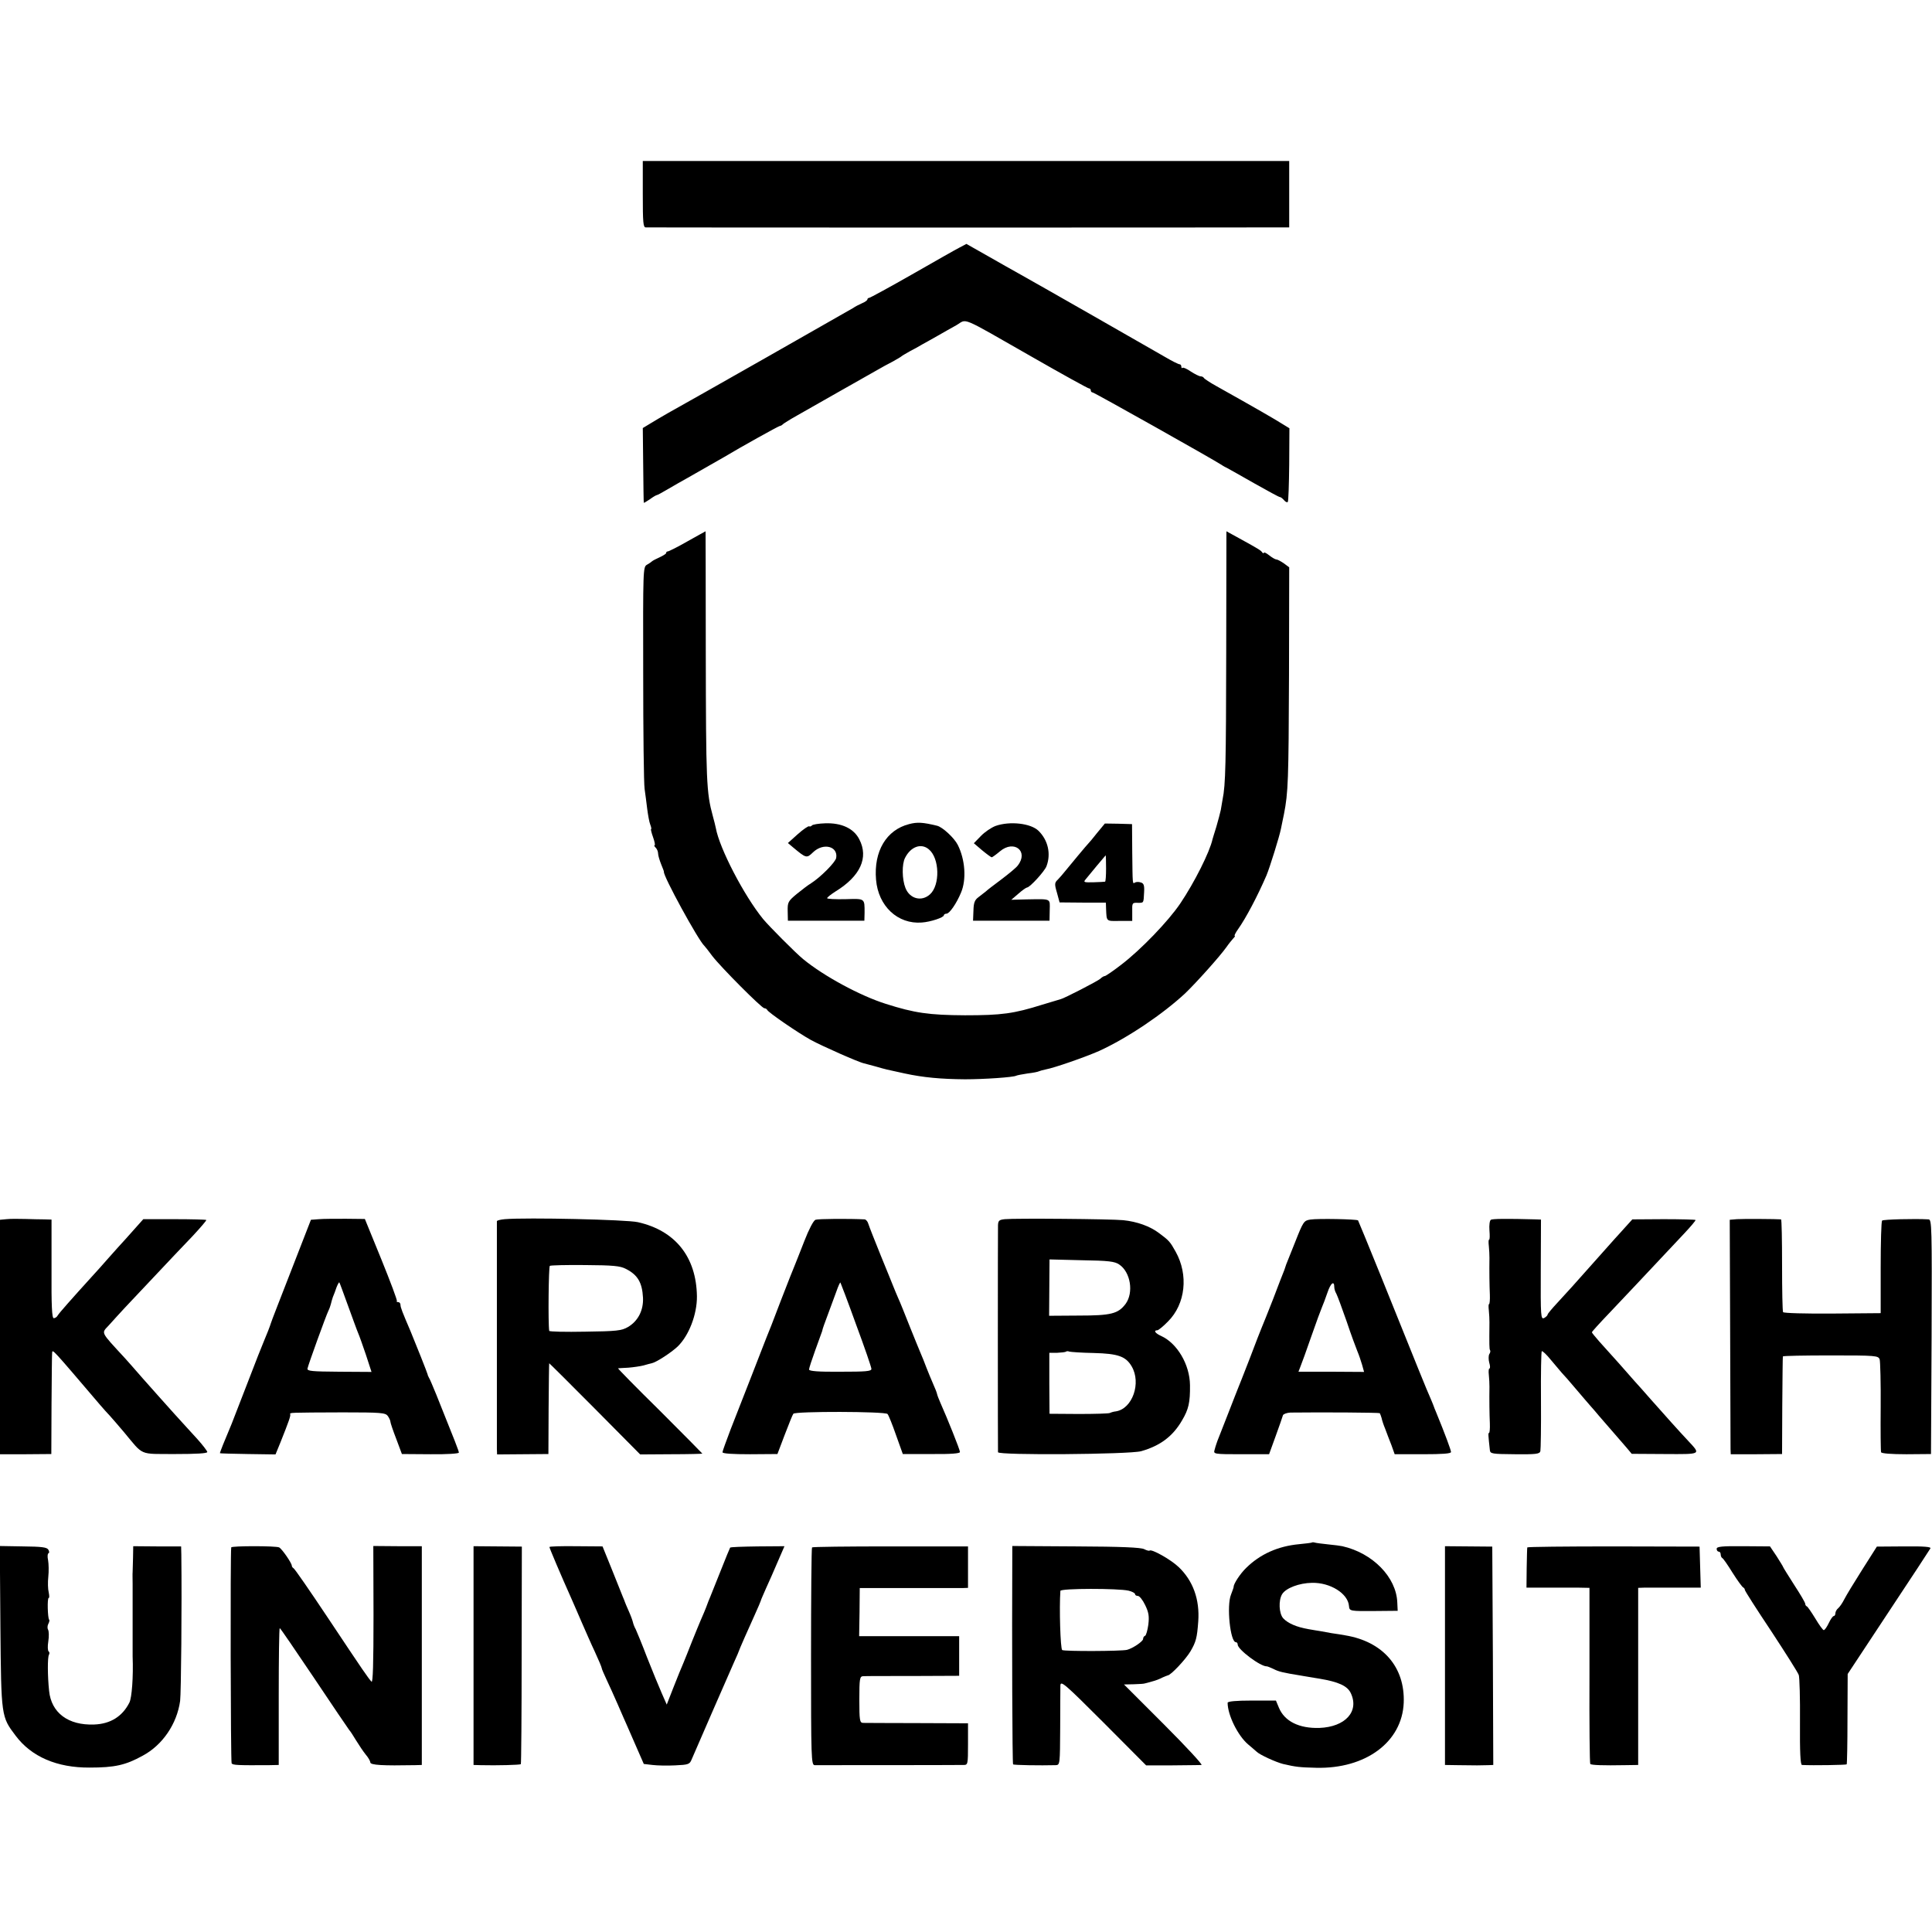 <?xml version="1.0" standalone="no"?>
<!DOCTYPE svg PUBLIC "-//W3C//DTD SVG 20010904//EN"
 "http://www.w3.org/TR/2001/REC-SVG-20010904/DTD/svg10.dtd">
<svg version="1.0" xmlns="http://www.w3.org/2000/svg"
 width="960pt" height="960pt" viewBox="0 0 960 960"
 preserveAspectRatio="xMidYMid meet">
<g transform="translate(0,960) scale(0.1,-0.1)"
fill="#000000" stroke="none">
<path d="M3194 8635 c0 -142 2 -165 15 -165 19 -1 2967 -1 3102 0 l95 0 0 165
0 165 -1606 0 -1606 0 0 -165z"/>
<path d="M4768 8370 c-18 -9 -125 -70 -237 -134 -112 -64 -208 -116 -212 -116
-5 0 -9 -4 -9 -8 0 -4 -12 -13 -27 -19 -16 -7 -35 -17 -43 -23 -16 -10 -825
-470 -918 -521 -28 -16 -69 -40 -90 -53 l-38 -23 2 -184 c1 -101 2 -185 3
-187 0 -2 14 6 30 17 16 12 32 21 35 21 3 0 27 13 54 29 26 15 70 41 98 56 76
43 167 95 184 105 78 47 265 151 274 153 6 1 13 5 16 9 3 3 34 23 70 43 78 45
351 199 400 227 19 11 53 30 75 41 22 12 42 24 45 27 3 3 21 13 40 24 19 10
49 26 65 36 17 9 50 28 75 42 25 14 66 38 92 52 56 32 9 52 377 -158 150 -86
277 -156 282 -156 5 0 9 -4 9 -10 0 -5 4 -10 9 -10 8 0 598 -332 641 -360 8
-6 22 -13 30 -17 8 -4 68 -38 133 -75 66 -37 122 -68 127 -68 4 0 13 -7 20
-15 7 -9 16 -13 19 -9 3 3 6 87 7 186 l1 180 -36 22 c-38 24 -126 75 -326 187
-33 18 -61 37 -63 41 -2 4 -9 8 -16 8 -7 0 -29 11 -49 24 -19 13 -38 22 -41
18 -3 -3 -6 0 -6 6 0 7 -4 12 -9 12 -5 0 -36 15 -68 34 -62 36 -657 376 -733
418 -25 14 -93 52 -152 86 l-106 60 -34 -18z"/>
<path d="M3416 6910 c-49 -28 -93 -50 -98 -50 -4 0 -8 -3 -8 -8 0 -4 -15 -13
-32 -21 -18 -8 -35 -17 -38 -20 -3 -3 -14 -11 -25 -17 -20 -11 -20 -21 -19
-540 0 -291 3 -549 7 -574 4 -25 9 -70 13 -100 4 -30 10 -65 15 -77 5 -13 7
-23 4 -23 -2 0 2 -18 10 -40 8 -22 11 -40 8 -40 -4 0 -2 -5 5 -12 7 -7 12 -20
12 -29 0 -9 7 -33 15 -53 8 -20 15 -37 14 -38 -6 -17 171 -341 201 -368 3 -3
21 -25 39 -50 42 -55 246 -260 259 -260 6 0 12 -4 14 -8 4 -12 153 -114 218
-150 53 -29 240 -112 264 -116 6 -2 31 -8 56 -15 52 -15 52 -15 145 -35 93
-20 179 -28 300 -29 95 0 242 10 255 18 4 2 29 7 56 11 27 3 52 8 57 11 4 2
19 6 33 9 44 8 198 62 266 92 142 65 316 183 427 286 56 54 172 183 206 231
11 16 26 34 33 42 7 7 11 13 7 13 -3 0 4 15 17 33 39 55 96 163 141 267 16 38
65 195 72 232 3 13 9 46 15 73 21 107 23 167 25 688 l1 538 -27 20 c-15 10
-31 19 -37 19 -5 0 -21 9 -36 21 -14 11 -26 17 -26 12 0 -4 -4 -3 -8 2 -7 10
-14 15 -116 71 l-62 34 -1 -598 c-1 -555 -3 -662 -18 -734 -3 -16 -7 -39 -9
-53 -3 -14 -13 -52 -22 -83 -10 -31 -18 -59 -19 -62 -14 -64 -90 -215 -160
-319 -60 -89 -197 -231 -294 -305 -40 -31 -77 -56 -81 -56 -5 0 -15 -6 -22
-13 -11 -11 -184 -100 -198 -102 -3 -1 -43 -13 -90 -27 -143 -45 -203 -53
-385 -53 -178 1 -250 11 -394 57 -127 40 -308 138 -410 222 -36 29 -171 165
-199 199 -96 118 -217 352 -235 452 -2 11 -9 38 -15 60 -32 117 -34 171 -35
818 0 328 -1 597 -1 597 -1 0 -41 -23 -90 -50z"/>
<path d="M4517 5505 c-113 -29 -176 -135 -164 -276 11 -132 108 -222 227 -213
44 3 110 25 110 36 0 4 6 8 13 8 15 0 50 51 72 104 28 65 21 165 -16 238 -17
34 -76 89 -103 95 -70 17 -98 19 -139 8z m98 -125 c54 -44 57 -178 6 -224 -42
-38 -101 -22 -122 32 -17 43 -18 118 -2 149 28 56 80 75 118 43z"/>
<path d="M4034 5498 c-3 -4 -9 -6 -13 -4 -4 3 -30 -15 -57 -39 l-49 -44 25
-21 c66 -55 68 -56 100 -25 51 49 125 30 115 -28 -4 -22 -78 -96 -125 -126
-14 -8 -46 -33 -71 -53 -43 -36 -46 -41 -45 -86 l1 -47 190 0 190 0 1 40 c0
72 3 70 -96 67 -50 -1 -90 1 -90 5 0 4 19 19 41 33 124 76 166 168 119 259
-27 54 -88 83 -170 80 -33 -1 -63 -6 -66 -11z"/>
<path d="M4947 5496 c-21 -8 -54 -30 -73 -50 l-35 -36 41 -35 c23 -19 45 -35
48 -35 4 1 22 14 41 30 70 59 144 0 88 -71 -6 -9 -42 -39 -79 -67 -38 -28 -74
-56 -80 -62 -7 -5 -23 -18 -36 -28 -19 -14 -24 -28 -25 -67 l-2 -50 190 0 190
0 1 53 c1 59 10 55 -116 53 l-75 -2 35 30 c19 17 38 30 43 31 14 0 88 81 97
106 23 61 8 129 -40 176 -38 37 -142 49 -213 24z"/>
<path d="M5452 5462 c-20 -26 -40 -49 -43 -52 -5 -4 -93 -110 -124 -148 -5 -7
-18 -21 -28 -32 -17 -16 -18 -22 -5 -66 l13 -48 115 -1 115 0 1 -30 c3 -65 -1
-62 67 -61 l63 0 0 46 c-1 43 0 45 27 44 31 0 29 -3 32 53 2 34 -2 44 -16 48
-11 4 -23 3 -29 0 -13 -8 -12 -14 -14 150 l-1 140 -68 2 -67 1 -38 -46z m44
-177 c0 -36 -2 -65 -5 -66 -3 -1 -29 -2 -58 -3 -46 -1 -51 0 -39 14 7 8 32 39
56 68 24 28 44 52 44 52 1 0 2 -29 2 -65z"/>
<path d="M32 3542 l-32 -3 0 -583 0 -582 128 0 127 1 1 245 c1 135 2 251 3
258 2 19 -3 24 241 -262 14 -16 34 -39 45 -50 11 -12 42 -48 70 -81 101 -121
73 -109 255 -110 104 0 160 3 160 10 0 5 -23 35 -50 65 -28 30 -78 86 -113
124 -34 38 -69 77 -77 86 -8 9 -44 49 -80 90 -36 41 -75 86 -88 100 -127 138
-119 123 -80 166 55 61 85 94 217 233 69 73 158 168 198 209 39 42 70 78 68
80 -2 2 -73 4 -158 4 l-155 0 -33 -37 c-18 -20 -44 -49 -58 -65 -14 -15 -51
-56 -81 -90 -30 -34 -68 -77 -85 -95 -98 -108 -161 -179 -168 -191 -4 -8 -13
-14 -20 -14 -9 0 -12 61 -11 245 l0 245 -35 1 c-20 0 -63 1 -96 2 -33 1 -75 1
-93 -1z"/>
<path d="M1585 3542 l-40 -3 -98 -252 c-54 -139 -100 -256 -101 -262 -3 -11
-22 -60 -35 -90 -12 -28 -32 -79 -96 -245 -31 -80 -60 -154 -64 -165 -36 -85
-60 -145 -58 -146 1 -1 64 -3 139 -4 l137 -2 25 61 c41 103 51 131 48 139 -2
8 -9 8 262 9 191 0 211 -2 223 -18 7 -10 13 -23 13 -29 0 -5 13 -44 29 -85
l28 -75 142 -1 c79 -1 141 3 141 8 0 8 -16 49 -112 288 -17 41 -33 80 -37 85
-3 6 -6 12 -6 15 0 4 -62 160 -85 215 -42 98 -50 119 -50 131 0 8 -5 14 -12
14 -6 0 -9 2 -6 5 3 3 -32 96 -77 207 l-82 201 -94 1 c-52 0 -112 0 -134 -2z
m145 -432 c23 -63 45 -124 50 -135 5 -11 22 -59 38 -106 l28 -86 -160 1 c-137
1 -161 3 -158 16 4 20 91 260 103 285 6 12 11 27 13 35 2 8 6 24 10 35 5 11
13 33 18 48 6 15 12 26 14 25 2 -2 21 -55 44 -118z"/>
<path d="M2508 3542 c-21 -2 -38 -6 -39 -10 0 -9 0 -1099 0 -1133 l1 -26 127
1 128 1 1 225 c1 124 2 225 3 226 0 1 103 -101 227 -226 l225 -227 155 1 c85
0 154 2 154 3 0 1 -95 97 -211 213 -117 115 -210 210 -208 211 2 0 25 2 51 3
25 2 59 7 75 11 15 5 34 9 41 11 22 4 96 52 129 83 56 54 97 160 96 250 -3
195 -107 326 -293 368 -56 13 -553 24 -662 15z m602 -247 c59 -30 81 -68 85
-143 3 -63 -25 -117 -75 -146 -31 -18 -55 -21 -212 -23 -98 -2 -179 0 -179 4
-6 37 -3 319 3 323 4 3 83 5 175 4 140 -1 174 -4 203 -19z"/>
<path d="M4052 3539 c-10 -4 -33 -48 -55 -105 -21 -55 -43 -108 -47 -119 -5
-11 -37 -92 -71 -180 -33 -88 -65 -169 -70 -180 -4 -11 -37 -94 -72 -185 -36
-91 -83 -213 -106 -271 -22 -58 -41 -110 -41 -115 0 -7 51 -10 137 -10 l136 1
36 95 c20 52 39 100 43 105 8 13 455 12 468 -1 5 -5 24 -52 42 -104 l34 -95
142 0 c100 -1 142 3 142 10 0 11 -63 168 -97 244 -8 18 -16 39 -17 45 -1 6
-10 29 -20 51 -10 22 -24 58 -33 80 -8 22 -21 54 -28 70 -7 17 -32 77 -55 135
-23 58 -48 121 -57 140 -8 19 -19 44 -23 55 -4 11 -33 81 -63 155 -30 74 -58
145 -62 158 -3 12 -12 22 -18 23 -79 4 -232 3 -245 -2z m202 -521 c42 -113 76
-212 76 -220 0 -12 -28 -14 -155 -14 -109 -1 -155 3 -155 11 0 6 14 49 31 96
17 46 32 89 34 94 1 6 5 19 9 30 9 24 37 101 62 168 9 26 18 46 20 44 1 -1 37
-95 78 -209z"/>
<path d="M4993 3542 c-28 -3 -33 -7 -34 -30 -1 -32 -1 -1112 0 -1128 1 -16
651 -11 711 5 95 27 158 74 204 154 32 54 40 88 39 174 -1 103 -64 209 -144
245 -29 13 -39 28 -18 28 5 0 30 20 53 44 87 87 102 231 38 346 -28 50 -32 55
-83 93 -45 34 -109 57 -178 64 -59 6 -537 10 -588 5z m568 -225 c57 -38 73
-140 32 -196 -37 -49 -72 -58 -233 -58 l-147 -1 1 140 1 140 160 -4 c134 -2
164 -6 186 -21z m-126 -440 c121 -3 159 -17 188 -66 49 -83 4 -211 -78 -224
-11 -1 -24 -5 -30 -8 -5 -3 -75 -5 -155 -5 l-145 1 -1 152 0 151 39 0 c21 1
41 3 44 6 3 2 10 3 16 0 7 -2 62 -6 122 -7z"/>
<path d="M6511 3540 c-32 -5 -35 -9 -76 -113 -24 -59 -44 -109 -44 -110 0 -1
-4 -13 -9 -27 -6 -14 -31 -79 -56 -145 -26 -66 -51 -129 -56 -140 -5 -11 -32
-81 -60 -155 -29 -74 -56 -144 -61 -155 -4 -11 -24 -60 -43 -110 -19 -49 -40
-103 -47 -120 -7 -16 -13 -34 -15 -40 -2 -5 -6 -19 -9 -30 -6 -20 -3 -21 132
-21 l139 0 33 91 c18 49 34 96 36 103 3 6 19 12 37 13 163 2 440 0 444 -3 2
-3 6 -14 9 -24 2 -11 10 -35 18 -54 7 -19 21 -56 31 -81 l16 -45 140 0 c98 0
140 3 140 11 0 9 -29 88 -75 200 -5 11 -9 22 -10 25 -1 3 -7 19 -14 35 -25 56
-60 144 -251 618 -60 148 -110 270 -112 273 -7 6 -199 10 -237 4z m119 -336
c0 -8 4 -22 10 -32 5 -9 28 -71 51 -137 22 -66 47 -133 54 -150 7 -16 17 -46
23 -66 l10 -36 -163 1 -163 0 10 26 c6 14 30 81 54 150 24 69 48 134 53 145 5
11 17 43 27 72 16 48 34 62 34 27z"/>
<path d="M7408 3539 c-6 -4 -9 -27 -7 -53 2 -25 2 -46 -2 -46 -3 0 -3 -15 -1
-32 2 -18 3 -44 3 -58 -1 -66 0 -139 2 -183 1 -26 -1 -47 -4 -47 -3 0 -3 -15
-1 -32 2 -18 3 -44 3 -58 -1 -112 -1 -133 3 -139 3 -4 1 -13 -4 -20 -4 -8 -4
-27 0 -42 5 -16 5 -29 1 -29 -4 0 -5 -15 -3 -32 2 -18 3 -44 3 -58 -1 -66 0
-139 2 -183 1 -26 -1 -47 -4 -47 -5 0 -4 -12 4 -85 2 -19 10 -20 124 -21 105
-1 123 1 127 15 2 9 4 123 3 254 -1 132 1 241 4 243 4 2 24 -17 45 -43 22 -26
46 -55 54 -64 8 -8 40 -44 70 -80 30 -35 62 -73 72 -84 10 -11 29 -33 43 -50
26 -30 84 -97 137 -158 l26 -31 165 -1 c184 -1 179 -3 115 66 -47 50 -113 124
-183 203 -33 38 -69 78 -80 90 -11 12 -48 54 -81 92 -34 38 -78 87 -98 109
-19 22 -36 42 -36 45 0 3 39 46 86 95 76 80 155 164 371 394 34 36 60 67 58
69 -2 2 -73 4 -159 4 l-155 -1 -38 -42 c-21 -23 -42 -47 -48 -53 -5 -6 -46
-52 -90 -101 -119 -134 -145 -163 -197 -219 -26 -28 -48 -54 -48 -58 0 -4 -8
-12 -17 -17 -17 -8 -18 6 -17 240 l1 249 -26 1 c-147 4 -215 3 -223 -2z"/>
<path d="M8630 3542 l-35 -3 2 -557 c1 -306 2 -569 2 -583 l1 -25 127 0 128 1
1 240 c1 132 2 242 3 245 0 3 107 5 237 5 227 0 237 -1 244 -20 3 -11 6 -117
5 -235 -1 -118 0 -220 2 -226 2 -6 48 -10 126 -10 l122 1 3 583 c2 549 1 582
-15 583 -67 4 -225 0 -231 -6 -4 -4 -7 -109 -7 -233 l0 -227 -240 -2 c-132 -1
-242 2 -245 7 -3 5 -5 110 -5 234 0 125 -2 226 -5 227 -19 2 -192 3 -220 1z"/>
<path d="M6518 1935 c-1 -1 -30 -5 -63 -8 -106 -10 -194 -50 -263 -118 -30
-29 -63 -80 -62 -94 0 -3 -6 -20 -13 -38 -23 -55 -4 -237 24 -237 5 0 9 -5 9
-12 0 -24 114 -110 145 -108 3 0 18 -6 33 -13 25 -13 44 -18 137 -33 17 -3 57
-10 90 -15 96 -16 140 -36 157 -72 43 -91 -27 -168 -156 -173 -101 -3 -173 33
-201 100 l-15 36 -120 0 c-78 0 -120 -4 -120 -11 0 -61 51 -164 102 -207 17
-14 35 -30 42 -36 16 -16 96 -52 131 -61 64 -15 83 -17 165 -19 246 -6 427
128 435 323 7 177 -103 304 -290 335 -16 3 -47 8 -69 11 -21 4 -46 8 -55 10
-9 1 -36 6 -60 10 -58 10 -102 29 -125 54 -21 24 -24 89 -5 120 19 30 84 55
148 56 91 2 179 -53 184 -115 2 -26 5 -26 132 -25 l110 1 -2 42 c-5 125 -122
245 -273 279 -8 2 -40 6 -70 9 -30 3 -60 7 -67 9 -6 2 -13 2 -15 0z"/>
<path d="M2 1516 c4 -447 4 -446 76 -541 78 -104 205 -159 367 -158 125 0 179
12 264 59 99 53 170 158 186 272 5 41 9 472 6 727 l-1 41 -119 0 -119 1 -1
-58 c-1 -33 -2 -65 -2 -71 -1 -7 0 -33 0 -58 0 -25 0 -52 0 -60 0 -8 0 -35 0
-60 0 -25 0 -52 0 -60 0 -8 0 -35 0 -60 0 -25 0 -52 0 -60 0 -8 0 -35 0 -60 4
-103 -4 -206 -16 -230 -35 -69 -94 -106 -175 -109 -129 -5 -213 58 -224 167
-8 75 -8 167 -1 179 4 7 3 14 -1 17 -5 3 -6 26 -2 50 4 25 3 51 -1 58 -4 6 -4
19 1 29 5 9 7 19 4 21 -7 8 -10 108 -2 108 4 0 3 12 0 28 -4 15 -5 50 -2 77 3
28 2 64 -1 82 -4 18 -3 33 2 35 5 2 4 10 -1 18 -7 12 -34 15 -125 16 l-116 2
3 -402z"/>
<path d="M1149 1911 c-5 -26 -3 -1065 2 -1073 6 -9 30 -10 187 -9 l47 1 0 340
c0 187 2 340 5 340 3 0 79 -112 170 -247 91 -136 170 -253 175 -259 6 -6 21
-30 35 -53 14 -23 35 -54 47 -69 13 -15 23 -33 23 -39 0 -14 62 -17 223 -14
l33 1 0 543 0 544 -120 0 -121 1 1 -343 c0 -243 -3 -339 -10 -331 -16 17 -37
47 -216 316 -90 135 -167 247 -172 248 -4 2 -8 8 -8 12 0 13 -49 84 -63 91
-16 8 -237 8 -238 0z"/>
<path d="M2353 1373 l0 -543 36 -1 c79 -2 195 1 199 5 2 3 4 247 4 543 l1 538
-120 1 -120 1 0 -544z"/>
<path d="M2730 1913 c0 -5 58 -142 110 -258 10 -22 32 -74 50 -115 18 -41 47
-108 66 -148 19 -41 34 -77 34 -81 0 -4 11 -29 24 -57 13 -27 38 -83 56 -124
18 -41 38 -88 46 -105 7 -16 29 -66 48 -110 l35 -80 43 -5 c24 -3 75 -4 113
-2 66 3 72 5 82 30 68 158 145 333 208 477 10 22 19 42 20 45 1 3 7 18 14 35
13 31 19 44 70 158 17 38 31 70 31 72 0 3 12 30 26 62 15 32 41 92 59 134 l33
76 -133 -1 c-73 -1 -135 -3 -137 -6 -2 -3 -22 -52 -45 -110 -23 -58 -47 -118
-54 -135 -7 -16 -13 -32 -14 -35 -5 -15 -27 -68 -35 -85 -5 -11 -23 -56 -41
-100 -17 -44 -37 -93 -44 -110 -7 -16 -29 -69 -48 -118 l-34 -87 -25 57 c-14
32 -47 112 -73 178 -25 66 -51 128 -56 139 -6 10 -12 26 -14 35 -2 9 -11 34
-21 56 -10 22 -18 42 -19 45 -1 3 -5 14 -10 25 -4 11 -29 72 -54 135 l-47 116
-132 1 c-73 1 -132 -1 -132 -4z"/>
<path d="M4035 1911 c-3 -2 -5 -247 -5 -543 0 -505 1 -538 18 -539 16 0 693 0
740 1 21 0 22 3 22 103 l0 104 -252 1 c-139 0 -261 1 -270 1 -16 1 -18 13 -18
116 0 102 2 115 18 116 9 1 121 1 247 1 l231 1 0 98 0 99 -249 0 -248 0 2 119
1 120 242 0 c132 0 253 0 269 0 l27 1 0 103 0 103 -385 0 c-212 0 -388 -2
-390 -5z"/>
<path d="M5030 1876 c-2 -432 0 -1039 4 -1043 4 -4 134 -6 212 -4 21 1 21 5
22 184 0 100 1 195 1 211 1 27 18 13 214 -183 l212 -213 130 0 c72 1 137 1
145 2 8 0 -75 90 -185 200 l-200 200 48 1 c26 1 50 2 55 4 4 1 21 5 37 10 17
4 39 13 50 19 11 5 23 10 27 11 15 0 89 79 113 119 28 48 33 67 39 149 8 109
-26 203 -98 271 -39 37 -135 91 -144 81 -3 -2 -14 1 -26 7 -15 9 -118 13 -338
14 l-318 2 0 -42z m578 -180 c17 -4 32 -12 32 -17 0 -5 6 -9 14 -9 8 0 24 -20
36 -45 18 -37 21 -56 16 -98 -4 -28 -11 -53 -16 -55 -6 -2 -10 -9 -10 -16 0
-12 -52 -47 -80 -54 -28 -7 -311 -8 -322 -1 -9 6 -15 210 -9 294 1 13 288 13
339 1z"/>
<path d="M7180 1373 l0 -543 65 -1 c36 0 79 -1 95 -1 17 0 41 1 55 1 l25 1 -2
543 -3 542 -117 1 -118 1 0 -544z"/>
<path d="M7589 1911 c-1 -3 -2 -50 -3 -103 l-1 -97 105 0 c58 0 128 0 157 0
l51 -1 0 -435 c-1 -240 1 -438 4 -440 5 -6 65 -8 171 -6 l67 1 0 440 0 440 28
1 c15 0 85 0 155 0 l128 0 -3 102 -3 102 -427 1 c-236 0 -429 -2 -429 -5z"/>
<path d="M8530 1904 c0 -8 5 -14 10 -14 6 0 10 -6 10 -14 0 -8 4 -16 8 -18 4
-1 27 -34 51 -73 24 -38 48 -71 53 -73 4 -2 8 -7 8 -12 0 -5 59 -97 131 -205
71 -108 133 -206 137 -218 4 -12 7 -118 6 -234 -1 -148 2 -213 10 -213 55 -3
219 0 222 3 2 2 4 104 4 226 l1 223 202 306 c112 169 206 312 209 318 5 8 -33
11 -129 10 l-137 -1 -73 -115 c-40 -63 -80 -129 -89 -147 -9 -18 -22 -37 -30
-44 -8 -6 -14 -18 -14 -25 0 -8 -4 -14 -8 -14 -5 0 -16 -16 -25 -35 -9 -19
-20 -35 -25 -35 -4 0 -23 26 -42 58 -19 31 -38 59 -42 60 -5 2 -8 8 -8 13 0 6
-25 48 -55 94 -30 47 -55 87 -55 89 0 2 -15 26 -32 53 l-33 49 -132 1 c-108 1
-133 -2 -133 -13z"/>
</g>
</svg>
